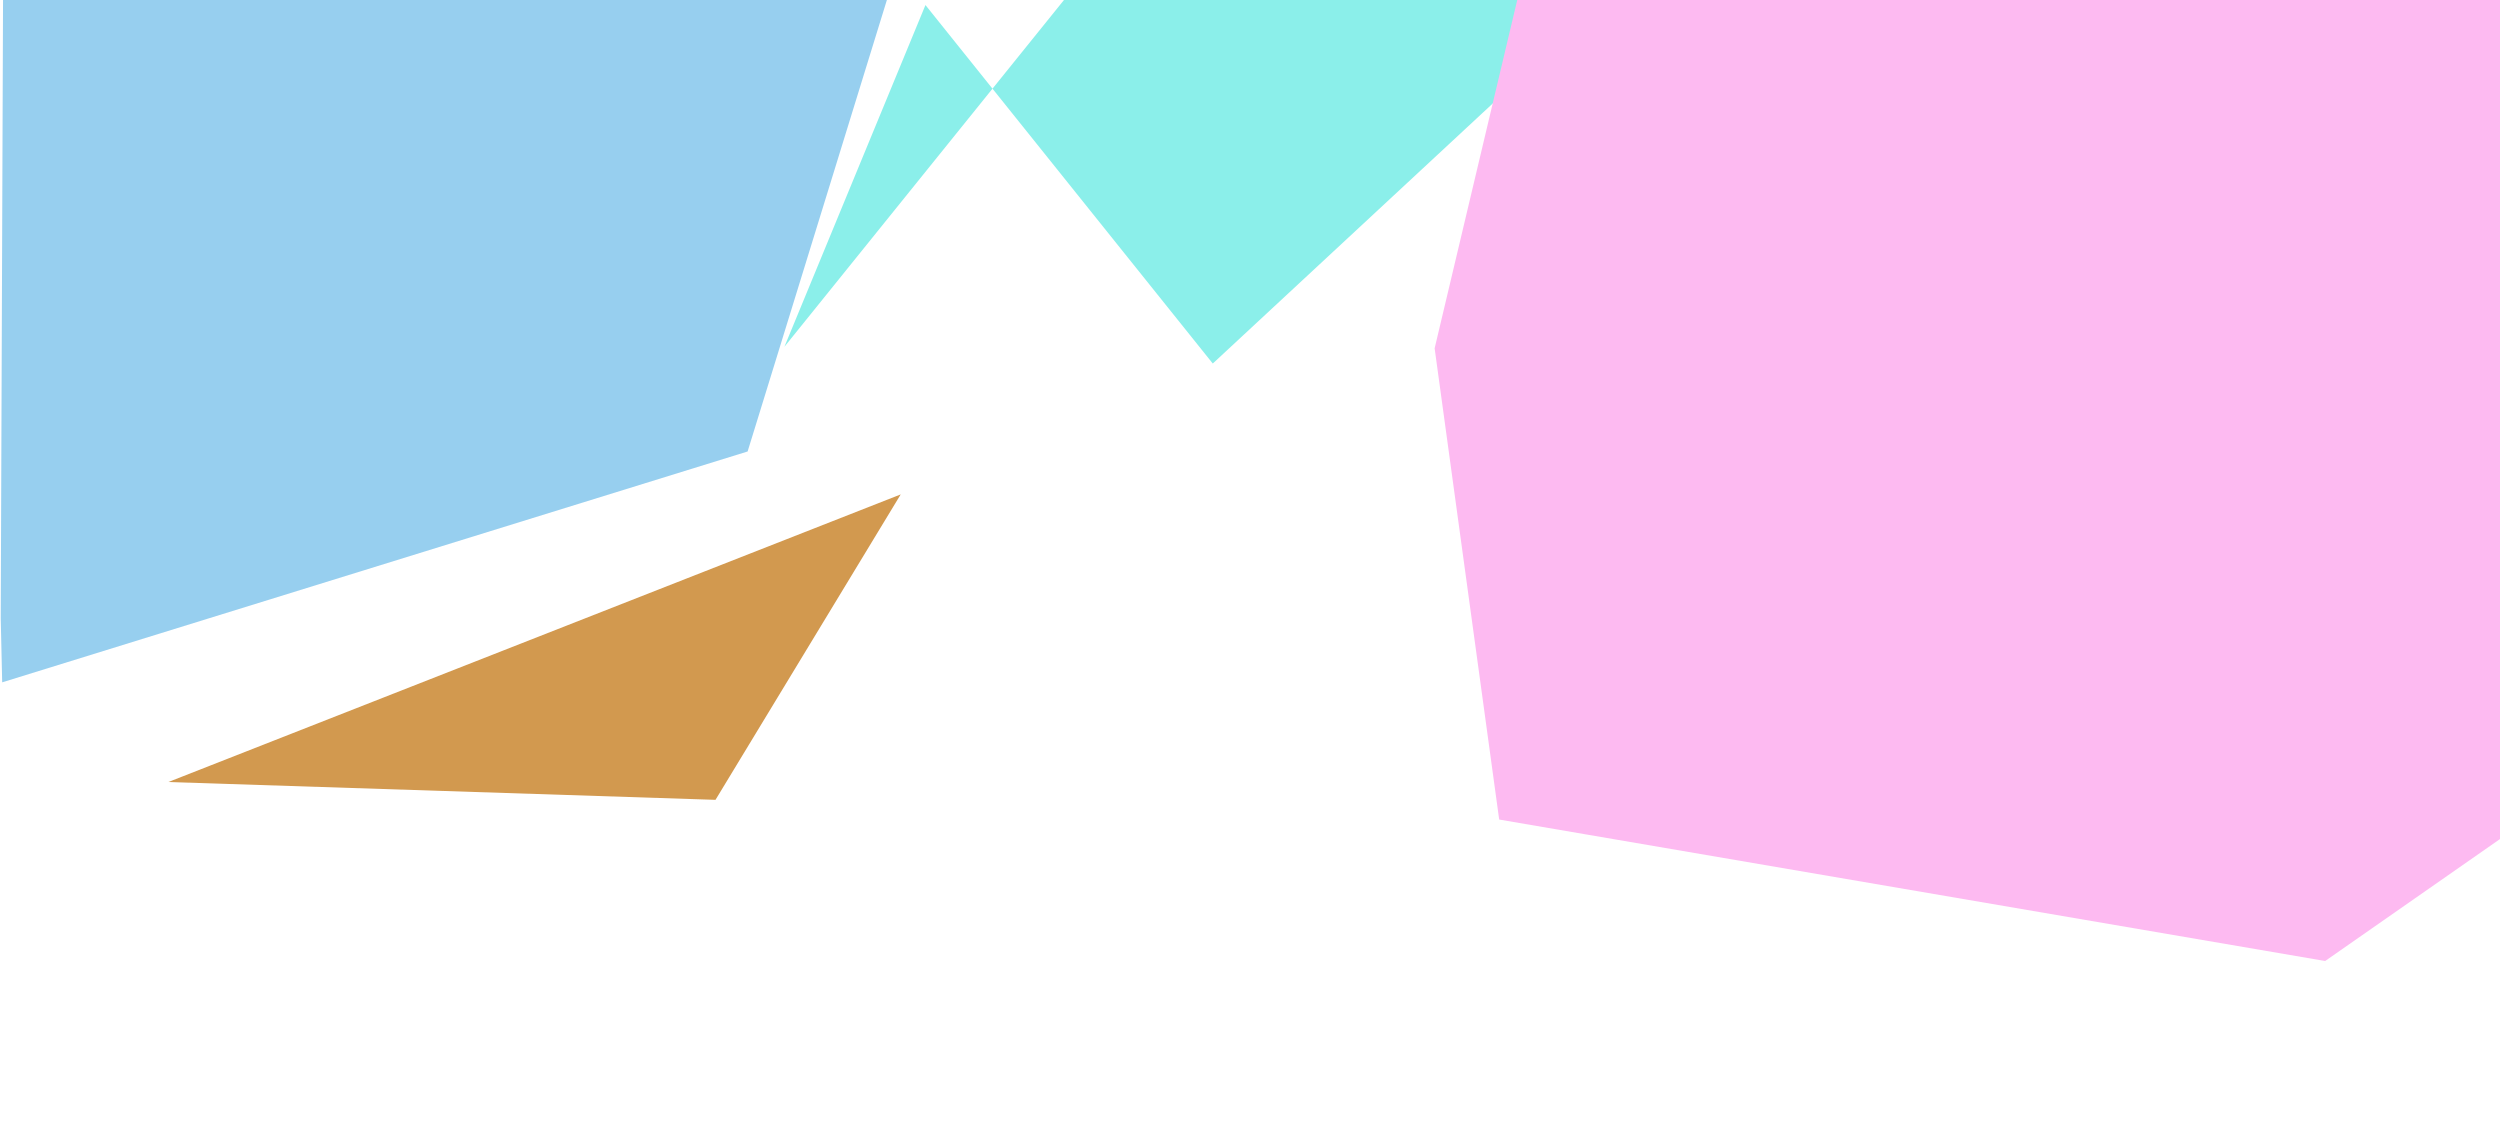 <svg width="2180" height="1000" xmlns="http://www.w3.org/2000/svg">
 <!-- Created with SVG-edit - http://svg-edit.googlecode.com/ -->
 <g>
  <title>Layer 1</title>
  <path id="svg_1" d="m0.639,539.191l1.26,55.809l650.014,-201.301l122.087,-395.757l-771.339,-1.942l-2.022,543.191l0,0z" stroke-width="0" stroke="#000000" fill="#97CFEF"/>
  <path id="svg_2" d="m807,4.4l250.545,312.6l348.455,-323.667l-468.532,-5.333l-253.468,314.4l123,-298z" stroke-width="0" stroke="#000000" fill="#8befea"/>
  <path id="svg_3" d="m1327.06,-16.989l-76.06,320.721l56.28,410.91l720.25,123.358l158.47,-110.543l-3.37,-754.457l-391.12,8.291l-137.45,6.72l-54,-1l-273,-4z" stroke-width="0" stroke="#000000" fill="#FDBAF1"/>
  <path transform="rotate(-104.83, 483.652, 622.807)" id="svg_4" d="m512.725,282.021l-137.137,457.27l216.128,224.303l-78.991,-681.573l0,-0l0,0z" stroke-width="0" stroke="#000000" fill="#CD8E3C" opacity="0.9"/>
 </g>
</svg>